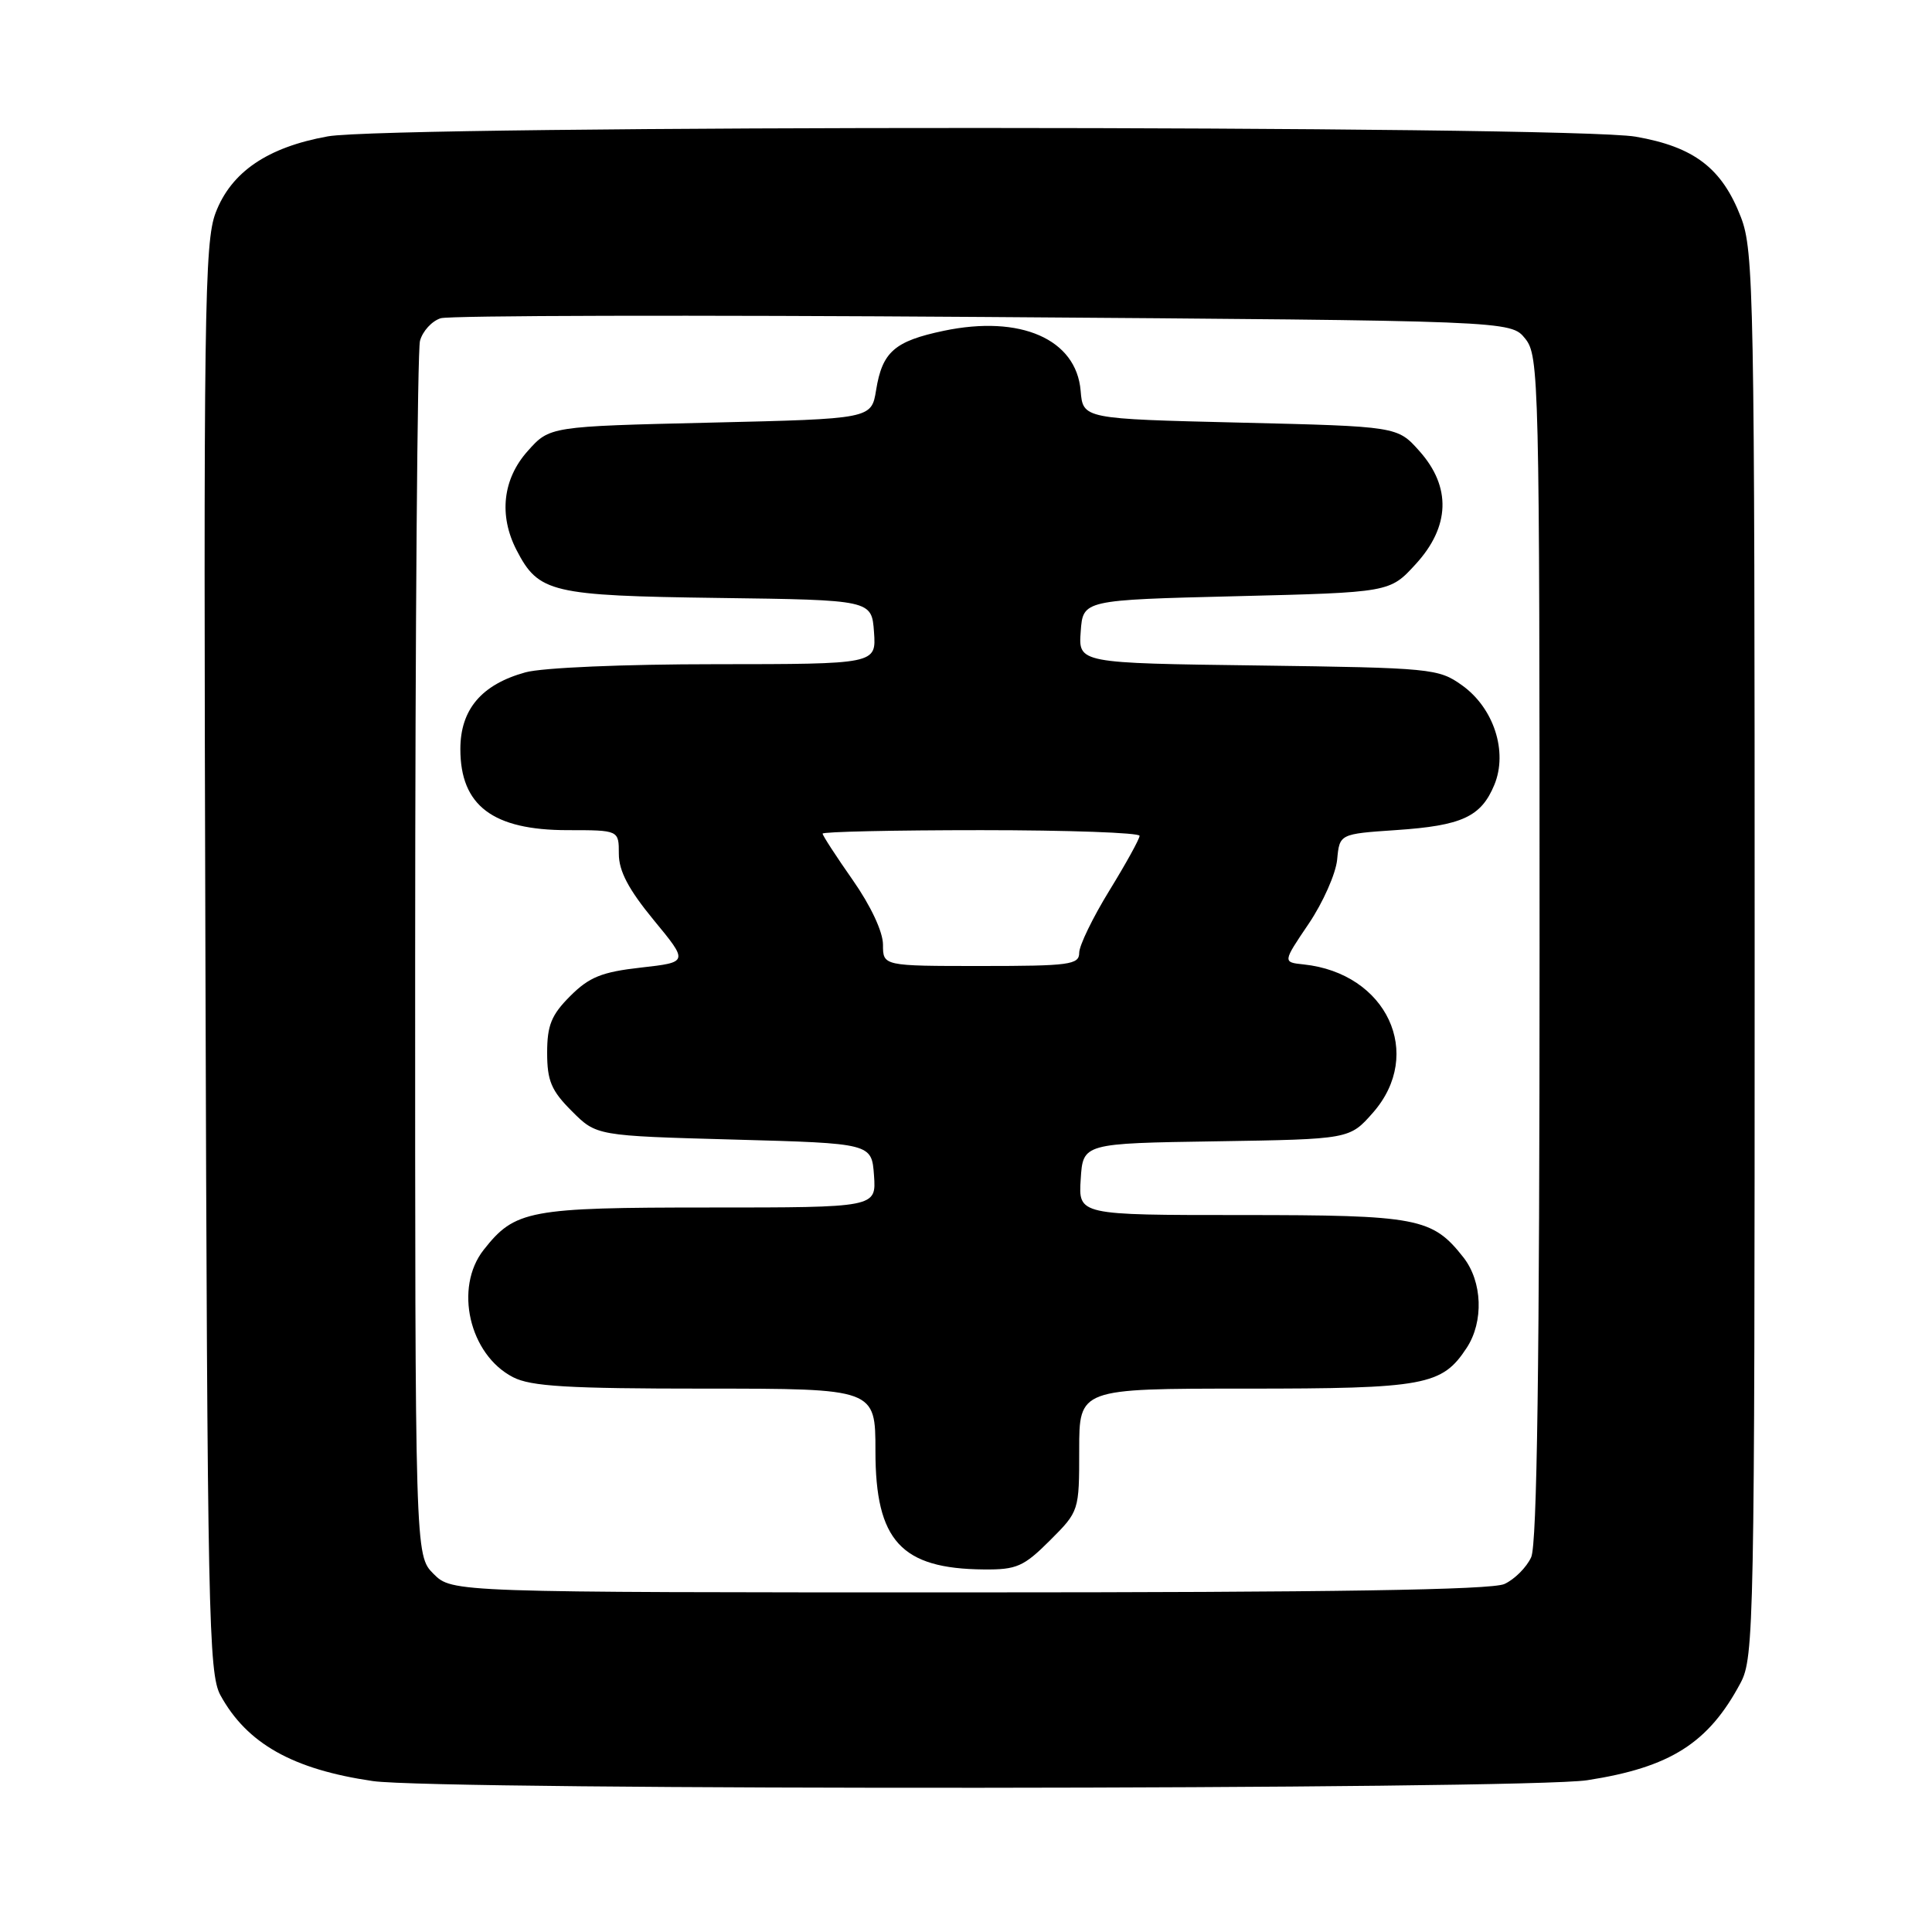 <?xml version="1.0" encoding="UTF-8" standalone="no"?>
<!DOCTYPE svg PUBLIC "-//W3C//DTD SVG 1.1//EN" "http://www.w3.org/Graphics/SVG/1.1/DTD/svg11.dtd" >
<svg xmlns="http://www.w3.org/2000/svg" xmlns:xlink="http://www.w3.org/1999/xlink" version="1.1" viewBox="0 0 256 256">
 <g >
 <path fill="currentColor"
d=" M 210.31 235.89 C 221.32 234.19 226.38 230.98 230.63 223.00 C 232.42 219.66 232.50 215.37 232.50 126.50 C 232.50 38.93 232.39 33.22 230.68 28.78 C 228.17 22.28 224.49 19.46 216.73 18.11 C 208.04 16.60 51.80 16.56 43.43 18.07 C 35.44 19.51 30.63 22.79 28.57 28.20 C 27.09 32.09 26.96 41.44 27.22 127.00 C 27.48 214.04 27.64 221.75 29.21 224.63 C 32.72 231.03 38.78 234.45 49.40 236.00 C 57.95 237.26 202.12 237.15 210.31 235.89 Z  M 57.45 208.55 C 55.00 206.09 55.00 206.09 55.01 126.80 C 55.02 83.18 55.31 46.45 55.65 45.17 C 55.99 43.89 57.22 42.54 58.39 42.17 C 59.55 41.80 91.93 41.73 130.34 42.00 C 200.18 42.50 200.18 42.50 202.09 44.86 C 203.93 47.14 204.00 49.93 204.00 125.56 C 204.00 180.85 203.67 204.62 202.89 206.34 C 202.28 207.68 200.68 209.28 199.34 209.89 C 197.63 210.67 176.48 211.00 128.41 211.00 C 59.91 211.00 59.91 211.00 57.45 208.55 Z  M 139.12 204.12 C 142.99 200.25 143.00 200.21 143.00 192.12 C 143.00 184.00 143.00 184.00 165.05 184.00 C 188.85 184.00 191.07 183.59 194.35 178.59 C 196.62 175.12 196.43 169.82 193.91 166.61 C 189.78 161.36 187.90 161.00 164.49 161.00 C 142.89 161.00 142.89 161.00 143.20 156.25 C 143.50 151.50 143.50 151.50 161.17 151.23 C 178.83 150.95 178.83 150.95 181.92 147.44 C 188.76 139.65 183.76 128.95 172.73 127.79 C 169.96 127.50 169.96 127.50 173.41 122.40 C 175.30 119.60 177.00 115.77 177.18 113.90 C 177.50 110.50 177.50 110.50 185.00 109.99 C 193.72 109.40 196.25 108.24 198.01 103.99 C 199.82 99.60 197.94 93.81 193.72 90.80 C 190.61 88.58 189.68 88.49 166.70 88.18 C 142.89 87.87 142.89 87.87 143.20 83.68 C 143.50 79.50 143.50 79.50 163.83 79.00 C 184.16 78.50 184.16 78.50 187.58 74.76 C 192.15 69.78 192.32 64.52 188.08 59.77 C 185.17 56.50 185.17 56.50 164.33 56.00 C 143.50 55.50 143.50 55.50 143.19 51.78 C 142.62 44.94 135.23 41.70 125.06 43.83 C 118.53 45.20 116.91 46.62 116.09 51.68 C 115.47 55.50 115.47 55.50 94.15 56.00 C 72.83 56.50 72.83 56.50 69.92 59.77 C 66.61 63.47 66.07 68.30 68.45 72.90 C 71.37 78.54 73.01 78.93 95.18 79.23 C 115.50 79.50 115.50 79.50 115.81 83.75 C 116.11 88.00 116.11 88.00 94.81 88.01 C 82.68 88.01 71.83 88.47 69.62 89.09 C 63.80 90.70 61.00 94.01 61.00 99.26 C 61.00 106.75 65.30 110.00 75.22 110.00 C 82.00 110.00 82.00 110.00 82.00 113.15 C 82.00 115.42 83.29 117.86 86.61 121.90 C 91.23 127.50 91.23 127.50 84.92 128.21 C 79.74 128.79 78.07 129.47 75.56 131.98 C 73.06 134.48 72.50 135.86 72.50 139.50 C 72.50 143.20 73.05 144.52 75.77 147.23 C 79.03 150.50 79.03 150.50 97.27 151.00 C 115.50 151.50 115.50 151.50 115.81 155.75 C 116.11 160.00 116.11 160.00 94.01 160.00 C 70.06 160.00 68.24 160.34 64.09 165.61 C 60.14 170.63 62.18 179.49 67.97 182.48 C 70.33 183.71 75.25 184.00 93.45 184.00 C 116.00 184.00 116.00 184.00 116.00 192.28 C 116.00 204.16 119.40 207.87 130.37 207.96 C 134.71 208.00 135.65 207.58 139.12 204.12 Z  M 117.00 125.17 C 117.00 123.48 115.38 120.02 113.00 116.62 C 110.80 113.48 109.00 110.71 109.00 110.46 C 109.00 110.21 118.45 110.00 130.00 110.00 C 141.55 110.00 151.00 110.34 151.00 110.75 C 151.00 111.16 149.20 114.42 147.00 118.00 C 144.80 121.58 143.00 125.29 143.00 126.25 C 143.00 127.83 141.71 128.00 130.00 128.00 C 117.00 128.00 117.00 128.00 117.00 125.17 Z "/>
</g>
</svg>